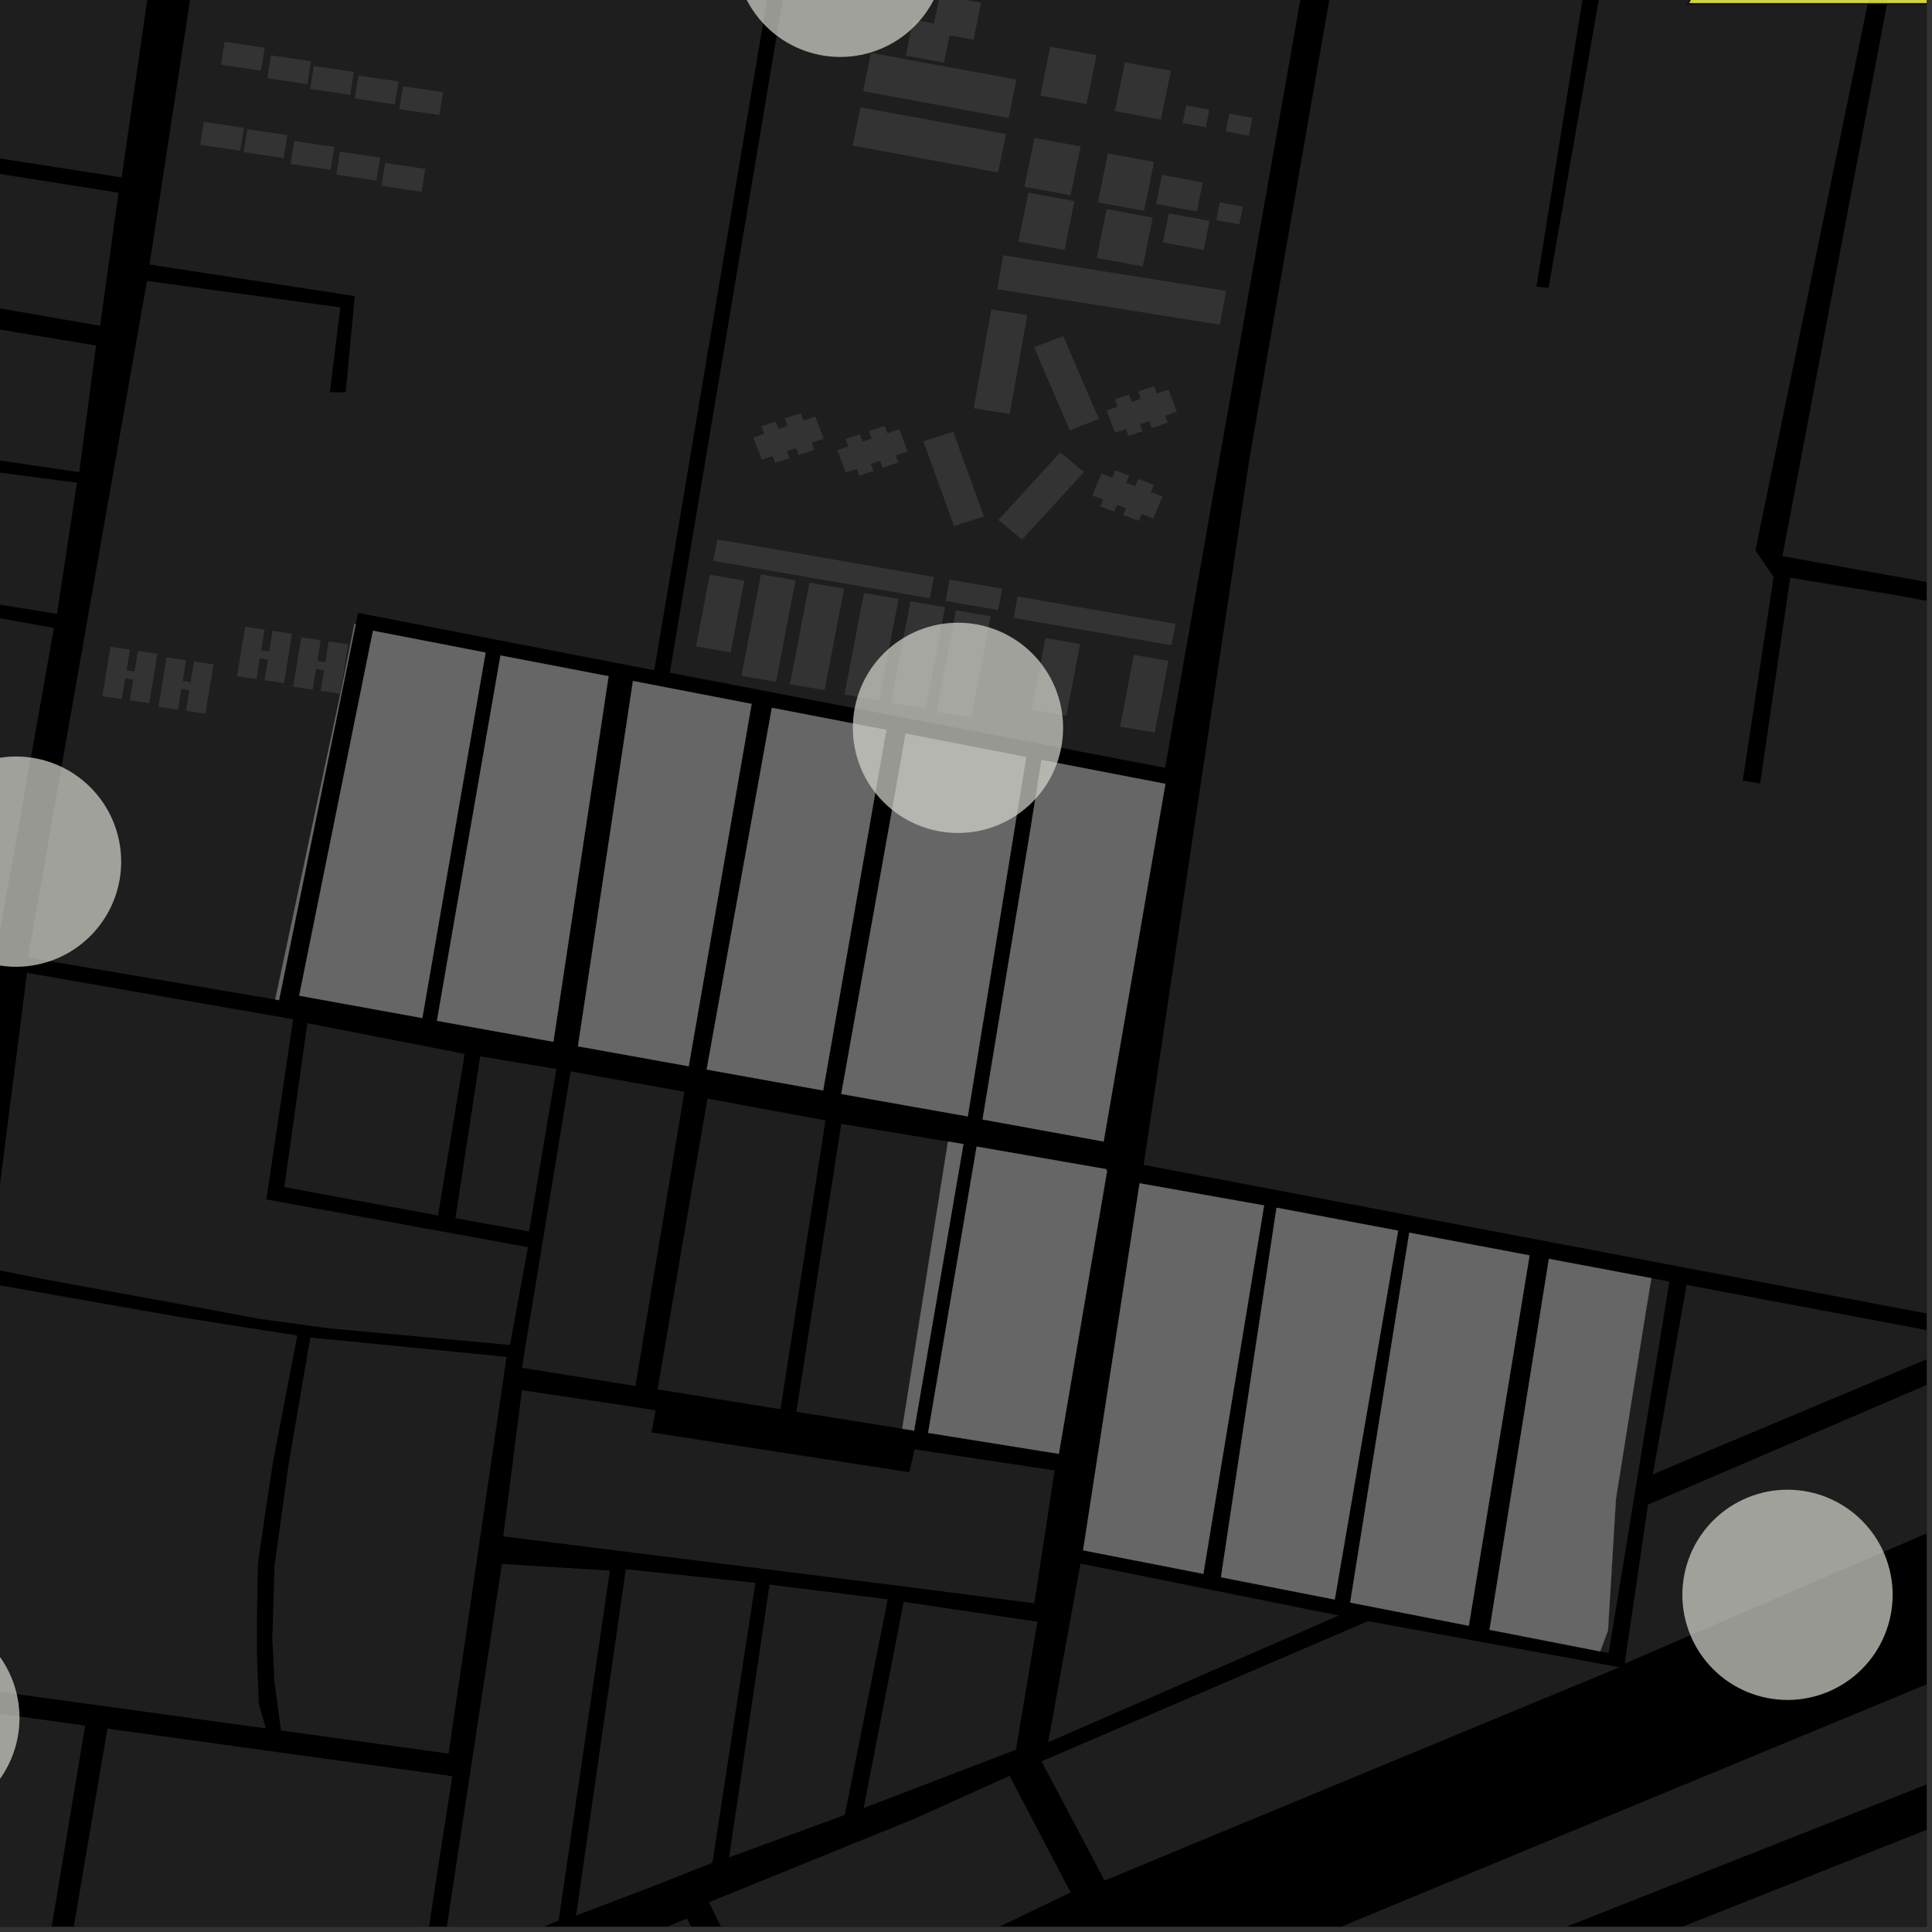 <?xml version="1.0" encoding="UTF-8"?>
<svg xmlns="http://www.w3.org/2000/svg" xmlns:xlink="http://www.w3.org/1999/xlink" width="361pt" height="361pt" viewBox="0 0 361 361" version="1.1">
<rect x="0" y="0" width="361" height="361" fill="#333333" stroke="none"/>
<defs>
<clipPath id="clip1">
  <path d="M 0 318 L 16 318 L 16 360 L 0 360 Z M 0 318 "/>
</clipPath>
<clipPath id="clip2">
  <path d="M 4 323 L 83 323 L 83 360 L 4 360 Z M 4 323 "/>
</clipPath>
<clipPath id="clip3">
  <path d="M 333 0 L 360 0 L 360 118 L 333 118 Z M 333 0 "/>
</clipPath>
<clipPath id="clip4">
  <path d="M 74 331 L 85 331 L 85 360 L 74 360 Z M 74 331 "/>
</clipPath>
<clipPath id="clip5">
  <path d="M 75 358 L 140 358 L 140 360 L 75 360 Z M 75 358 "/>
</clipPath>
<clipPath id="clip6">
  <path d="M 132 331 L 201 331 L 201 360 L 132 360 Z M 132 331 "/>
</clipPath>
<clipPath id="clip7">
  <path d="M 82 292 L 114 292 L 114 360 L 82 360 Z M 82 292 "/>
</clipPath>
<clipPath id="clip8">
  <path d="M 308 240 L 360 240 L 360 276 L 308 276 Z M 308 240 "/>
</clipPath>
<clipPath id="clip9">
  <path d="M 303 251 L 360 251 L 360 311 L 303 311 Z M 303 251 "/>
</clipPath>
<clipPath id="clip10">
  <path d="M 309 107 L 360 107 L 360 255 L 309 255 Z M 309 107 "/>
</clipPath>
<clipPath id="clip11">
  <path d="M 9 290 L 360 290 L 360 360 L 9 360 Z M 9 290 "/>
</clipPath>
<clipPath id="clip12">
  <path d="M 0 317 L 360 317 L 360 360 L 0 360 Z M 0 317 "/>
</clipPath>
<clipPath id="clip13">
  <path d="M 315 0 L 360 0 L 360 1 L 315 1 Z M 315 0 "/>
</clipPath>
<clipPath id="clip14">
  <path d="M 314 0 L 360 0 L 360 3 L 314 3 Z M 314 0 "/>
</clipPath>
</defs>
<g id="surface1764">
<path style="fill-rule:nonzero;fill:rgb(0%,0%,0%);fill-opacity:1;stroke-width:0.03;stroke-linecap:square;stroke-linejoin:miter;stroke:rgb(0%,0%,0%);stroke-opacity:1;stroke-miterlimit:10;" d="M 0 178 L 360 178 L 360 -182 L 0 -182 Z M 0 178 " transform="matrix(1,0,0,1,0,182)"/>
<g clip-path="url(#clip1)" clip-rule="nonzero">
<path style=" stroke:none;fill-rule:nonzero;fill:rgb(39.999%,39.999%,39.999%);fill-opacity:0.3;" d="M 15.914 322.43 L 0.426 415.5 L -32.332 429.602 L -15.184 318.141 Z M 15.914 322.43 "/>
</g>
<g clip-path="url(#clip2)" clip-rule="nonzero">
<path style=" stroke:none;fill-rule:nonzero;fill:rgb(39.999%,39.999%,39.999%);fill-opacity:0.3;" d="M 20.078 323.004 L 82.66 331.637 L 74.078 379.305 L 72.891 380.715 L 67.207 384.715 L 44.523 395.164 L 4.543 414.266 Z M 20.078 323.004 "/>
</g>
<path style=" stroke:none;fill-rule:nonzero;fill:rgb(39.999%,39.999%,39.999%);fill-opacity:0.3;" d="M 33.418 246.066 L 55.547 249.551 L 53.301 261.215 L 51.059 272.875 L 49.629 282.207 L 48.203 292.117 L 48.008 301.641 L 48.012 309.223 L 48.352 318.336 L 49.652 322.957 L -14.379 314.133 L -2.684 239.699 Z M 33.418 246.066 "/>
<path style=" stroke:none;fill-rule:nonzero;fill:rgb(39.999%,39.999%,39.999%);fill-opacity:0.3;" d="M 94.652 253.535 L 85.449 316.508 L 83.398 327.609 L 52.516 323.352 L 51.297 314.469 L 50.879 306.305 L 51.277 292.699 L 53.926 273.652 L 57.98 249.922 Z M 94.652 253.535 "/>
<path style=" stroke:none;fill-rule:nonzero;fill:rgb(39.999%,39.999%,39.999%);fill-opacity:0.3;" d="M 54.781 190.449 L 49.762 224.125 L 98.566 233.012 L 98.375 234.531 L 95.293 251.316 L 61.07 248.16 L 48.766 246.469 L 6.266 238.652 L -2.012 236.961 L 5.051 181.781 Z M 54.781 190.449 "/>
<path style=" stroke:none;fill-rule:nonzero;fill:rgb(39.999%,39.999%,39.999%);fill-opacity:0.3;" d="M 58.113 222.73 L 53.121 221.805 L 57.434 191.184 L 63.512 192.371 L 62.781 195.656 Z M 58.113 222.73 "/>
<path style=" stroke:none;fill-rule:nonzero;fill:rgb(39.999%,39.999%,39.999%);fill-opacity:0.3;" d="M 217.75 146.469 L 217.754 146.469 L 217.699 146.801 Z M 217.75 146.469 "/>
<path style=" stroke:none;fill-rule:nonzero;fill:rgb(39.999%,39.999%,39.999%);fill-opacity:0.3;" d="M 56.297 119.094 L 59.93 119.629 L 59.297 123.496 L 60.793 123.719 L 61.426 119.852 L 65.062 120.391 L 63.547 129.621 L 59.91 129.086 L 60.547 125.219 L 59.051 124.996 L 58.414 128.863 L 54.781 128.324 Z M 56.297 119.094 "/>
<path style=" stroke:none;fill-rule:nonzero;fill:rgb(39.999%,39.999%,39.999%);fill-opacity:0.3;" d="M 45.805 117.109 L 49.441 117.648 L 48.809 121.516 L 50.301 121.738 L 50.938 117.871 L 54.574 118.406 L 53.059 127.641 L 49.422 127.102 L 50.059 123.234 L 48.562 123.016 L 47.926 126.879 L 44.289 126.344 Z M 45.805 117.109 "/>
<path style=" stroke:none;fill-rule:nonzero;fill:rgb(39.999%,39.999%,39.999%);fill-opacity:0.3;" d="M 31.129 122.84 L 34.766 123.379 L 34.129 127.246 L 35.625 127.469 L 36.258 123.602 L 39.895 124.137 L 38.379 133.371 L 34.742 132.832 L 35.379 128.965 L 33.883 128.746 L 33.25 132.613 L 29.613 132.074 Z M 31.129 122.84 "/>
<path style=" stroke:none;fill-rule:nonzero;fill:rgb(39.999%,39.999%,39.999%);fill-opacity:0.3;" d="M 20.641 120.859 L 24.273 121.398 L 23.641 125.266 L 25.137 125.484 L 25.77 121.617 L 29.406 122.156 L 27.891 131.387 L 24.254 130.852 L 24.891 126.984 L 23.395 126.762 L 22.758 130.629 L 19.125 130.09 Z M 20.641 120.859 "/>
<path style=" stroke:none;fill-rule:nonzero;fill:rgb(39.999%,39.999%,39.999%);fill-opacity:0.3;" d="M 44.891 28.164 L 37.402 27.059 L 38.105 22.781 L 45.59 23.887 Z M 44.891 28.164 "/>
<path style=" stroke:none;fill-rule:nonzero;fill:rgb(39.999%,39.999%,39.999%);fill-opacity:0.3;" d="M 52.992 29.531 L 45.508 28.422 L 46.211 24.145 L 53.695 25.25 Z M 52.992 29.531 "/>
<path style=" stroke:none;fill-rule:nonzero;fill:rgb(39.999%,39.999%,39.999%);fill-opacity:0.3;" d="M 61.77 31.734 L 54.285 30.629 L 54.988 26.352 L 62.473 27.457 Z M 61.77 31.734 "/>
<path style=" stroke:none;fill-rule:nonzero;fill:rgb(39.999%,39.999%,39.999%);fill-opacity:0.3;" d="M 65.43 17.723 L 57.945 16.613 L 58.645 12.336 L 66.129 13.441 Z M 65.43 17.723 "/>
<path style=" stroke:none;fill-rule:nonzero;fill:rgb(39.999%,39.999%,39.999%);fill-opacity:0.3;" d="M 57.43 15.727 L 49.945 14.617 L 50.648 10.34 L 58.133 11.445 Z M 57.43 15.727 "/>
<path style=" stroke:none;fill-rule:nonzero;fill:rgb(39.999%,39.999%,39.999%);fill-opacity:0.3;" d="M 48.766 13.203 L 41.281 12.094 L 41.98 7.816 L 49.465 8.926 Z M 48.766 13.203 "/>
<path style=" stroke:none;fill-rule:nonzero;fill:rgb(39.999%,39.999%,39.999%);fill-opacity:0.3;" d="M 70.324 33.73 L 62.84 32.625 L 63.539 28.348 L 71.023 29.453 Z M 70.324 33.73 "/>
<path style=" stroke:none;fill-rule:nonzero;fill:rgb(39.999%,39.999%,39.999%);fill-opacity:0.3;" d="M 78.766 35.832 L 71.281 34.727 L 71.984 30.449 L 79.469 31.555 Z M 78.766 35.832 "/>
<path style=" stroke:none;fill-rule:nonzero;fill:rgb(39.999%,39.999%,39.999%);fill-opacity:0.3;" d="M 82.09 21.5 L 74.605 20.395 L 75.309 16.117 L 82.793 17.223 Z M 82.09 21.5 "/>
<path style=" stroke:none;fill-rule:nonzero;fill:rgb(39.999%,39.999%,39.999%);fill-opacity:0.3;" d="M 73.762 19.508 L 66.273 18.398 L 66.977 14.121 L 74.461 15.227 Z M 73.762 19.508 "/>
<path style=" stroke:none;fill-rule:nonzero;fill:rgb(39.999%,39.999%,39.999%);fill-opacity:0.3;" d="M 54.773 -86.762 L 153.848 -62.625 L 144.391 -6.387 L 142.828 -6.668 L 140.371 9.539 L 131.441 70.621 L 122.254 125.25 L 66.902 114.52 L 66.469 116.645 L 66.219 116.594 L 63.766 128.871 L 51.43 186.754 L 5.238 178.918 L 27.461 52.496 L 63.59 57.434 L 61.633 73.305 L 64.586 73.305 L 66.293 55.332 L 27.941 49.426 L 44.121 -56.246 Z M 54.773 -86.762 "/>
<path style=" stroke:none;fill-rule:nonzero;fill:rgb(39.999%,39.999%,39.999%);fill-opacity:0.3;" d="M 206.711 218.461 L 206.906 218.496 L 206.859 218.773 L 206.668 218.738 Z M 206.711 218.461 "/>
<path style=" stroke:none;fill-rule:nonzero;fill:rgb(39.999%,39.999%,39.999%);fill-opacity:0.3;" d="M 22.145 36.008 L 22.059 36.609 L -3.023 32.129 L -22.172 29.672 L -25.652 29.117 L -25.973 28.391 Z M 22.145 36.008 "/>
<path style=" stroke:none;fill-rule:nonzero;fill:rgb(39.999%,39.999%,39.999%);fill-opacity:0.3;" d="M -30.91 -85.145 L -31.531 -85.223 L -32.699 -77.641 L -20.762 -73.809 L -22.992 -63.496 L -59.445 -69.957 L -51.156 -111.098 L -6.168 -101.273 L 40.602 -90.781 L 22.727 33.156 L -28.863 25.098 L -39.73 4.414 L -64.43 -42.586 L -43.969 -39.344 L -40.973 -50.883 L -42.547 -51.293 L -44.086 -51.699 L -46.488 -43.27 L -64.727 -46.156 L -59.754 -68.234 L -21.715 -61.645 L -21.277 -63.66 L -19.164 -74.82 L -30.781 -78.652 L -29.934 -85.02 Z M -30.91 -85.145 "/>
<path style=" stroke:none;fill-rule:nonzero;fill:rgb(39.999%,39.999%,39.999%);fill-opacity:0.3;" d="M 170.766 -58.809 L 249.922 -39.5 L 227.641 86.996 L 227.785 86.148 L 228.273 81.727 L 230.238 66.504 L 231.223 61.102 L 233.188 52.262 L 233.676 48.824 L 234.66 41.949 L 236.625 30.164 L 239.57 11.504 L 231.711 10.52 L 223.855 9.047 L 211.086 6.594 L 197.828 4.629 L 198.809 -1.266 L 186.535 -7.156 L 168.855 -10.594 L 167.383 -2.246 L 147.223 -5.875 L 156.676 -62.242 Z M 170.766 -58.809 "/>
<path style=" stroke:none;fill-rule:nonzero;fill:rgb(39.999%,39.999%,39.999%);fill-opacity:0.3;" d="M 309.105 235.77 L 213.695 217.664 L 233.449 85.781 L 255.023 -38.16 L 271.746 -35.215 L 301.32 -35.172 L 287.082 53.559 L 288.238 53.68 L 289.355 53.793 L 304.879 -35.281 L 356.855 -37.629 L 328.008 102.852 L 331.266 107.613 L 328.945 107.262 L 328.453 120.031 L 326.488 137.711 L 324.035 150.477 L 311.758 221.191 Z M 309.105 235.77 "/>
<path style=" stroke:none;fill-rule:nonzero;fill:rgb(39.999%,39.999%,39.999%);fill-opacity:0.3;" d="M 334.484 108.098 L 334.508 107.938 L 344.938 109.668 Z M 334.484 108.098 "/>
<g clip-path="url(#clip3)" clip-rule="nonzero">
<path style=" stroke:none;fill-rule:nonzero;fill:rgb(39.999%,39.999%,39.999%);fill-opacity:0.3;" d="M 387.977 116.082 L 387.957 115.754 L 387.84 113.75 L 333.059 103.914 L 360.098 -38.844 L 372.059 -39.418 L 381.98 27.219 L 394.957 95.43 L 398.773 117.523 Z M 387.977 116.082 "/>
</g>
<path style=" stroke:none;fill-rule:nonzero;fill:rgb(39.999%,39.999%,39.999%);fill-opacity:0.3;" d="M 11.133 111.531 L 10.652 114.695 L -37.43 107.008 L 1.891 110.211 Z M 11.133 111.531 "/>
<path style=" stroke:none;fill-rule:nonzero;fill:rgb(39.999%,39.999%,39.999%);fill-opacity:0.3;" d="M -41.461 108.082 L 10.082 117.332 L -0.816 178.555 L -23.082 175.719 L -43.59 133.676 L -50.789 137.164 L -30.562 178.941 L -33.863 180.453 L -33.469 178.469 L -48.199 149.496 L -59.004 132.801 L -49.871 128.23 L -51.637 120.031 Z M -41.461 108.082 "/>
<g clip-path="url(#clip4)" clip-rule="nonzero">
<path style=" stroke:none;fill-rule:nonzero;fill:rgb(39.999%,39.999%,39.999%);fill-opacity:0.3;" d="M 82.66 331.637 L 84.523 331.891 L 81.984 348.082 L 80.609 357.051 L 79.234 366.676 L 78.543 370.609 L 77.168 374.387 L 76.48 376.051 L 75.328 377.828 L 74.078 379.305 Z M 82.66 331.637 "/>
</g>
<g clip-path="url(#clip5)" clip-rule="nonzero">
<path style=" stroke:none;fill-rule:nonzero;fill:rgb(39.999%,39.999%,39.999%);fill-opacity:0.3;" d="M 83.547 402.254 L 78.168 393.496 L 75.402 383.91 L 75.711 382.648 L 78.039 379.824 L 80.723 377.938 L 128.367 358.488 L 139.367 380.285 Z M 83.547 402.254 "/>
</g>
<g clip-path="url(#clip6)" clip-rule="nonzero">
<path style=" stroke:none;fill-rule:nonzero;fill:rgb(39.999%,39.999%,39.999%);fill-opacity:0.3;" d="M 170.766 339.879 L 188.641 331.824 L 200.043 353.594 L 170.766 367.73 L 143.75 378.477 L 132.48 355.438 Z M 170.766 339.879 "/>
</g>
<path style=" stroke:none;fill-rule:nonzero;fill:rgb(39.999%,39.999%,39.999%);fill-opacity:0.3;" d="M 85.449 316.508 L 83.816 327.668 L 83.398 327.609 Z M 85.449 316.508 "/>
<path style=" stroke:none;fill-rule:nonzero;fill:rgb(39.999%,39.999%,39.999%);fill-opacity:0.3;" d="M 141.145 295.75 L 133.117 348.066 L 121.543 352.637 L 107.648 357.922 L 116.934 293.219 Z M 141.145 295.75 "/>
<g clip-path="url(#clip7)" clip-rule="nonzero">
<path style=" stroke:none;fill-rule:nonzero;fill:rgb(39.999%,39.999%,39.999%);fill-opacity:0.3;" d="M 110.48 317.215 L 104.379 358.855 L 82.277 368.016 L 93.785 292.223 L 113.961 293.484 Z M 110.48 317.215 "/>
</g>
<path style=" stroke:none;fill-rule:nonzero;fill:rgb(39.999%,39.999%,39.999%);fill-opacity:0.3;" d="M 136.234 347.059 L 143.793 296.09 L 165.871 298.828 L 157.859 339.121 Z M 136.234 347.059 "/>
<path style=" stroke:none;fill-rule:nonzero;fill:rgb(39.999%,39.999%,39.999%);fill-opacity:0.3;" d="M 170.766 271.32 L 170.879 270.809 L 197.062 274.754 L 193.262 299.582 L 166.527 296.129 L 110.898 289.18 L 94.039 287.07 L 97.52 259.766 L 115.258 262.402 L 122.5 263.527 L 121.738 267.66 L 169.918 275.086 Z M 170.766 271.32 "/>
<path style=" stroke:none;fill-rule:nonzero;fill:rgb(39.999%,39.999%,39.999%);fill-opacity:0.3;" d="M 194.617 329.113 L 255.609 302.918 L 302.59 311.527 L 206.387 351.391 Z M 194.617 329.113 "/>
<path style=" stroke:none;fill-rule:nonzero;fill:rgb(39.999%,39.999%,39.999%);fill-opacity:0.3;" d="M 195.852 325.547 L 201.895 292.168 L 250.156 301.863 Z M 195.852 325.547 "/>
<path style=" stroke:none;fill-rule:nonzero;fill:rgb(39.999%,39.999%,39.999%);fill-opacity:0.3;" d="M 308.57 238.836 L 311.934 239.469 L 300.586 308.883 L 299 308.57 L 300.461 304.676 L 301.938 280.121 L 307.34 246.238 Z M 308.57 238.836 "/>
<g clip-path="url(#clip8)" clip-rule="nonzero">
<path style=" stroke:none;fill-rule:nonzero;fill:rgb(39.999%,39.999%,39.999%);fill-opacity:0.3;" d="M 308.848 275.457 L 315.148 240.086 L 368.961 250.219 Z M 308.848 275.457 "/>
</g>
<g clip-path="url(#clip9)" clip-rule="nonzero">
<path style=" stroke:none;fill-rule:nonzero;fill:rgb(39.999%,39.999%,39.999%);fill-opacity:0.3;" d="M 303.578 310.844 L 307.934 281.137 L 376.641 251.645 L 412.883 258.441 L 418.23 261.41 Z M 303.578 310.844 "/>
</g>
<path style=" stroke:none;fill-rule:nonzero;fill:rgb(39.999%,39.999%,39.999%);fill-opacity:0.3;" d="M 170.766 299.59 L 193.848 303.027 L 189.82 326.945 L 170.766 334.246 L 161.383 337.844 L 168.855 299.305 Z M 170.766 299.59 "/>
<path style=" stroke:none;fill-rule:nonzero;fill:rgb(39.999%,39.999%,39.999%);fill-opacity:0.3;" d="M 114.434 258.289 L 97.527 255.57 L 97.762 254.121 Z M 114.434 258.289 "/>
<path style=" stroke:none;fill-rule:nonzero;fill:rgb(39.999%,39.999%,39.999%);fill-opacity:0.3;" d="M 170.766 212.25 L 177.129 213.305 L 168.582 266.961 L 148.809 263.789 L 157.191 209.996 Z M 170.766 212.25 "/>
<path style=" stroke:none;fill-rule:nonzero;fill:rgb(39.999%,39.999%,39.999%);fill-opacity:0.3;" d="M 98.566 233.012 L 98.652 233.027 L 98.375 234.531 Z M 98.566 233.012 "/>
<path style=" stroke:none;fill-rule:nonzero;fill:rgb(39.999%,39.999%,39.999%);fill-opacity:0.3;" d="M 86.828 196.922 L 81.84 227.121 L 58.113 222.73 L 62.781 195.656 L 63.512 192.371 Z M 86.828 196.922 "/>
<path style=" stroke:none;fill-rule:nonzero;fill:rgb(39.999%,39.999%,39.999%);fill-opacity:0.3;" d="M 122.867 259.609 L 132.188 205.277 L 154.25 209.348 L 145.828 263.312 Z M 122.867 259.609 "/>
<path style=" stroke:none;fill-rule:nonzero;fill:rgb(39.999%,39.999%,39.999%);fill-opacity:0.3;" d="M 103.953 199.738 L 98.855 230.098 L 85.105 227.637 L 89.719 197.375 Z M 103.953 199.738 "/>
<path style=" stroke:none;fill-rule:nonzero;fill:rgb(39.999%,39.999%,39.999%);fill-opacity:0.3;" d="M 127.883 204.004 L 118.73 258.98 L 114.434 258.289 L 97.762 254.121 L 106.629 200.191 Z M 127.883 204.004 "/>
<path style=" stroke:none;fill-rule:nonzero;fill:rgb(39.999%,39.999%,39.999%);fill-opacity:0.3;" d="M 177.129 213.305 L 180.02 213.785 L 170.801 267.316 L 168.582 266.961 Z M 177.129 213.305 "/>
<path style=" stroke:none;fill-rule:nonzero;fill:rgb(39.999%,39.999%,39.999%);fill-opacity:0.3;" d="M 69.695 117.859 L 90.73 121.941 L 78.91 190.219 L 55.91 186.043 Z M 69.695 117.859 "/>
<path style=" stroke:none;fill-rule:nonzero;fill:rgb(39.999%,39.999%,39.999%);fill-opacity:0.3;" d="M 118.27 127.25 L 140.438 131.531 L 128.684 199.227 L 107.996 195.504 Z M 118.27 127.25 "/>
<path style=" stroke:none;fill-rule:nonzero;fill:rgb(39.999%,39.999%,39.999%);fill-opacity:0.3;" d="M 144.227 132.262 L 165.605 136.383 L 153.805 203.754 L 132.047 199.844 Z M 144.227 132.262 "/>
<path style=" stroke:none;fill-rule:nonzero;fill:rgb(39.999%,39.999%,39.999%);fill-opacity:0.3;" d="M 194.617 142.004 L 217.75 146.469 L 217.699 146.801 L 206.215 213.293 L 183.598 209.176 L 192.461 155.488 Z M 194.617 142.004 "/>
<path style=" stroke:none;fill-rule:nonzero;fill:rgb(39.999%,39.999%,39.999%);fill-opacity:0.3;" d="M 170.766 137.387 L 191.746 141.453 L 180.828 208.602 L 170.766 206.816 L 157.199 204.41 L 167.859 144.797 L 169.215 137.086 Z M 170.766 137.387 "/>
<path style=" stroke:none;fill-rule:nonzero;fill:rgb(39.999%,39.999%,39.999%);fill-opacity:0.3;" d="M 93.52 122.48 L 113.711 126.359 L 103.402 194.652 L 81.648 190.738 Z M 93.52 122.48 "/>
<path style=" stroke:none;fill-rule:nonzero;fill:rgb(39.999%,39.999%,39.999%);fill-opacity:0.3;" d="M 66.469 116.645 L 52.137 186.875 L 51.43 186.754 L 63.766 128.871 L 66.219 116.594 Z M 66.469 116.645 "/>
<path style=" stroke:none;fill-rule:nonzero;fill:rgb(39.999%,39.999%,39.999%);fill-opacity:0.3;" d="M 202.387 289.68 L 212.938 221.105 L 236.195 225.242 L 224.848 294.07 Z M 202.387 289.68 "/>
<path style=" stroke:none;fill-rule:nonzero;fill:rgb(39.999%,39.999%,39.999%);fill-opacity:0.3;" d="M 252.293 299.438 L 263.328 230.332 L 285.801 234.574 L 274.449 303.77 Z M 252.293 299.438 "/>
<path style=" stroke:none;fill-rule:nonzero;fill:rgb(39.999%,39.999%,39.999%);fill-opacity:0.3;" d="M 278.328 304.527 L 289.418 235.227 L 308.57 238.836 L 307.34 246.238 L 301.938 280.121 L 300.461 304.676 L 299 308.57 Z M 278.328 304.527 "/>
<path style=" stroke:none;fill-rule:nonzero;fill:rgb(39.999%,39.999%,39.999%);fill-opacity:0.3;" d="M 228.145 294.711 L 238.523 225.672 L 261.238 229.957 L 249.402 298.875 Z M 228.145 294.711 "/>
<path style=" stroke:none;fill-rule:nonzero;fill:rgb(39.999%,39.999%,39.999%);fill-opacity:0.3;" d="M 173.422 267.734 L 182.488 214.25 L 206.711 218.461 L 206.668 218.738 L 206.859 218.773 L 197.844 271.648 Z M 173.422 267.734 "/>
<path style=" stroke:none;fill-rule:nonzero;fill:rgb(39.999%,39.999%,39.999%);fill-opacity:0.3;" d="M 144.391 -6.387 L 131.441 70.621 L 140.371 9.539 L 142.828 -6.668 Z M 144.391 -6.387 "/>
<path style=" stroke:none;fill-rule:nonzero;fill:rgb(39.999%,39.999%,39.999%);fill-opacity:0.3;" d="M 161.441 110.801 L 167.902 111.918 L 164.262 130.867 L 157.793 129.785 Z M 161.441 110.801 "/>
<path style=" stroke:none;fill-rule:nonzero;fill:rgb(39.999%,39.999%,39.999%);fill-opacity:0.3;" d="M 145.457 80.152 L 147.168 79.574 L 146.652 78.207 L 149.594 77.207 L 150.109 78.578 L 152.32 77.828 L 153.891 81.992 L 151.676 82.746 L 152.16 84.023 L 149.219 85.023 L 148.734 83.742 L 147.027 84.32 L 147.508 85.602 L 144.855 86.5 L 144.375 85.223 L 142.344 85.91 L 140.773 81.742 L 142.805 81.055 L 142.289 79.684 L 144.941 78.785 Z M 145.457 80.152 "/>
<path style=" stroke:none;fill-rule:nonzero;fill:rgb(39.999%,39.999%,39.999%);fill-opacity:0.3;" d="M 132.625 107.379 L 139.086 108.5 L 136.512 121.898 L 130.051 120.777 Z M 132.625 107.379 "/>
<path style=" stroke:none;fill-rule:nonzero;fill:rgb(39.999%,39.999%,39.999%);fill-opacity:0.3;" d="M 170.766 107.148 L 174.504 107.793 L 173.734 111.789 L 170.766 111.273 L 133.277 104.781 L 134.043 100.789 Z M 170.766 107.148 "/>
<path style=" stroke:none;fill-rule:nonzero;fill:rgb(39.999%,39.999%,39.999%);fill-opacity:0.3;" d="M 142.184 107.312 L 148.648 108.43 L 145.008 127.383 L 138.539 126.297 Z M 142.184 107.312 "/>
<path style=" stroke:none;fill-rule:nonzero;fill:rgb(39.999%,39.999%,39.999%);fill-opacity:0.3;" d="M 151.258 108.879 L 157.719 110 L 154.078 128.949 L 147.609 127.863 Z M 151.258 108.879 "/>
<path style=" stroke:none;fill-rule:nonzero;fill:rgb(39.999%,39.999%,39.999%);fill-opacity:0.3;" d="M 177.438 108.305 L 187.273 110.008 L 186.504 114 L 176.672 112.297 Z M 177.438 108.305 "/>
<path style=" stroke:none;fill-rule:nonzero;fill:rgb(39.999%,39.999%,39.999%);fill-opacity:0.3;" d="M 178.113 80.656 L 183.836 96.492 L 178.27 98.305 L 172.547 82.469 Z M 178.113 80.656 "/>
<path style=" stroke:none;fill-rule:nonzero;fill:rgb(39.999%,39.999%,39.999%);fill-opacity:0.3;" d="M 202.555 88.199 L 190.984 100.828 L 186.543 97.16 L 198.117 84.531 Z M 202.555 88.199 "/>
<path style=" stroke:none;fill-rule:nonzero;fill:rgb(39.999%,39.999%,39.999%);fill-opacity:0.3;" d="M 170.766 112.465 L 176.59 113.473 L 172.949 132.422 L 170.766 132.055 L 166.48 131.336 L 170.129 112.352 Z M 170.766 112.465 "/>
<path style=" stroke:none;fill-rule:nonzero;fill:rgb(39.999%,39.999%,39.999%);fill-opacity:0.3;" d="M 178.652 114.043 L 185.113 115.16 L 181.477 134.113 L 175.004 133.027 Z M 178.652 114.043 "/>
<path style=" stroke:none;fill-rule:nonzero;fill:rgb(39.999%,39.999%,39.999%);fill-opacity:0.3;" d="M 195.359 119.215 L 201.82 120.336 L 199.25 133.734 L 192.785 132.613 Z M 195.359 119.215 "/>
<path style=" stroke:none;fill-rule:nonzero;fill:rgb(39.999%,39.999%,39.999%);fill-opacity:0.3;" d="M 190.156 111.457 L 219.637 116.566 L 218.871 120.559 L 189.387 115.453 Z M 190.156 111.457 "/>
<path style=" stroke:none;fill-rule:nonzero;fill:rgb(39.999%,39.999%,39.999%);fill-opacity:0.3;" d="M 161.16 82.527 L 162.871 81.945 L 162.355 80.578 L 165.297 79.578 L 165.812 80.949 L 168.023 80.199 L 169.594 84.367 L 167.379 85.117 L 167.863 86.398 L 164.918 87.395 L 164.438 86.113 L 162.727 86.695 L 163.211 87.973 L 160.559 88.875 L 160.078 87.594 L 158.047 88.281 L 156.477 84.113 L 158.508 83.426 L 157.992 82.055 L 160.645 81.156 Z M 161.16 82.527 "/>
<path style=" stroke:none;fill-rule:nonzero;fill:rgb(39.999%,39.999%,39.999%);fill-opacity:0.3;" d="M 198.672 62.785 L 205.328 78.285 L 199.879 80.395 L 193.223 64.895 Z M 198.672 62.785 "/>
<path style=" stroke:none;fill-rule:nonzero;fill:rgb(39.999%,39.999%,39.999%);fill-opacity:0.3;" d="M 183.32 0.52 L 181.906 7.422 L 177.426 6.594 L 176.375 11.711 L 169.254 10.395 L 170.633 3.672 L 174.484 4.383 L 175.645 -0.902 Z M 183.32 0.52 "/>
<path style=" stroke:none;fill-rule:nonzero;fill:rgb(39.999%,39.999%,39.999%);fill-opacity:0.3;" d="M 200.77 37.59 L 198.898 46.719 L 190.285 45.125 L 192.16 35.996 Z M 200.77 37.59 "/>
<path style=" stroke:none;fill-rule:nonzero;fill:rgb(39.999%,39.999%,39.999%);fill-opacity:0.3;" d="M 201.91 27.363 L 200.035 36.492 L 191.422 34.898 L 193.297 25.77 Z M 201.91 27.363 "/>
<path style=" stroke:none;fill-rule:nonzero;fill:rgb(39.999%,39.999%,39.999%);fill-opacity:0.3;" d="M 204.887 10.32 L 203.012 19.449 L 194.398 17.855 L 196.273 8.727 Z M 204.887 10.32 "/>
<path style=" stroke:none;fill-rule:nonzero;fill:rgb(39.999%,39.999%,39.999%);fill-opacity:0.3;" d="M 185.223 57.809 L 191.945 58.883 L 188.672 77.363 L 181.949 76.289 Z M 185.223 57.809 "/>
<path style=" stroke:none;fill-rule:nonzero;fill:rgb(39.999%,39.999%,39.999%);fill-opacity:0.3;" d="M 168.055 10.852 L 189.938 14.879 L 188.469 22.047 L 168.055 18.289 L 161.285 17.043 L 162.754 9.875 Z M 168.055 10.852 "/>
<path style=" stroke:none;fill-rule:nonzero;fill:rgb(39.999%,39.999%,39.999%);fill-opacity:0.3;" d="M 168.055 21.379 L 187.969 25.043 L 186.496 32.211 L 168.055 28.816 L 159.316 27.207 L 160.785 20.039 Z M 168.055 21.379 "/>
<path style=" stroke:none;fill-rule:nonzero;fill:rgb(39.999%,39.999%,39.999%);fill-opacity:0.3;" d="M 210.438 90.219 L 212.125 90.855 L 212.691 89.504 L 215.594 90.594 L 215.031 91.949 L 217.215 92.77 L 215.496 96.883 L 213.312 96.062 L 212.785 97.324 L 209.883 96.234 L 210.41 94.969 L 208.723 94.332 L 208.195 95.598 L 205.578 94.613 L 206.105 93.348 L 204.098 92.594 L 205.816 88.48 L 207.82 89.234 L 208.387 87.883 L 211.004 88.867 Z M 210.438 90.219 "/>
<path style=" stroke:none;fill-rule:nonzero;fill:rgb(39.999%,39.999%,39.999%);fill-opacity:0.3;" d="M 218.793 13.223 L 216.918 22.352 L 208.309 20.758 L 210.18 11.629 Z M 218.793 13.223 "/>
<path style=" stroke:none;fill-rule:nonzero;fill:rgb(39.999%,39.999%,39.999%);fill-opacity:0.3;" d="M 229.074 54.352 L 227.953 60.676 L 186.34 54.031 L 187.461 47.703 Z M 229.074 54.352 "/>
<path style=" stroke:none;fill-rule:nonzero;fill:rgb(39.999%,39.999%,39.999%);fill-opacity:0.3;" d="M 215.637 30.266 L 213.762 39.395 L 205.148 37.801 L 207.023 28.672 Z M 215.637 30.266 "/>
<path style=" stroke:none;fill-rule:nonzero;fill:rgb(39.999%,39.999%,39.999%);fill-opacity:0.3;" d="M 215.398 40.664 L 213.527 49.793 L 204.914 48.199 L 206.789 39.07 Z M 215.398 40.664 "/>
<path style=" stroke:none;fill-rule:nonzero;fill:rgb(39.999%,39.999%,39.999%);fill-opacity:0.3;" d="M 218.395 39.875 L 226.008 41.281 L 224.898 46.703 L 217.281 45.293 Z M 218.395 39.875 "/>
<path style=" stroke:none;fill-rule:nonzero;fill:rgb(39.999%,39.999%,39.999%);fill-opacity:0.3;" d="M 227.922 37.816 L 232.242 38.617 L 231.566 41.926 L 227.246 41.125 Z M 227.922 37.816 "/>
<path style=" stroke:none;fill-rule:nonzero;fill:rgb(39.999%,39.999%,39.999%);fill-opacity:0.3;" d="M 217.125 32.68 L 224.738 34.09 L 223.629 39.508 L 216.012 38.102 Z M 217.125 32.68 "/>
<path style=" stroke:none;fill-rule:nonzero;fill:rgb(39.999%,39.999%,39.999%);fill-opacity:0.3;" d="M 229.723 21.242 L 234.043 22.043 L 233.363 25.352 L 229.043 24.551 Z M 229.723 21.242 "/>
<path style=" stroke:none;fill-rule:nonzero;fill:rgb(39.999%,39.999%,39.999%);fill-opacity:0.3;" d="M 221.652 19.684 L 225.973 20.484 L 225.293 23.793 L 220.973 22.992 Z M 221.652 19.684 "/>
<path style=" stroke:none;fill-rule:nonzero;fill:rgb(39.999%,39.999%,39.999%);fill-opacity:0.3;" d="M 211.465 75.109 L 213.176 74.527 L 212.66 73.16 L 215.602 72.16 L 216.117 73.531 L 218.328 72.781 L 219.898 76.949 L 217.688 77.699 L 218.168 78.98 L 215.227 79.977 L 214.742 78.695 L 213.035 79.277 L 213.516 80.555 L 210.863 81.457 L 210.383 80.176 L 208.352 80.863 L 206.781 76.695 L 208.812 76.008 L 208.301 74.637 L 210.949 73.738 Z M 211.465 75.109 "/>
<path style=" stroke:none;fill-rule:nonzero;fill:rgb(39.999%,39.999%,39.999%);fill-opacity:0.3;" d="M 211.867 122.375 L 218.332 123.492 L 215.758 136.891 L 209.293 135.773 Z M 211.867 122.375 "/>
<path style=" stroke:none;fill-rule:nonzero;fill:rgb(39.999%,39.999%,39.999%);fill-opacity:0.3;" d="M 227.641 86.996 L 217.695 143.473 L 170.766 134.457 L 125.16 125.695 L 147.223 -5.875 L 167.383 -2.246 L 168.855 -10.594 L 186.535 -7.156 L 198.809 -1.266 L 197.828 4.629 L 211.086 6.594 L 223.855 9.047 L 231.711 10.52 L 239.57 11.504 L 236.625 30.164 L 234.66 41.949 L 233.676 48.824 L 233.188 52.262 L 231.223 61.102 L 230.238 66.504 L 228.273 81.727 L 227.785 86.148 Z M 227.641 86.996 "/>
<g clip-path="url(#clip10)" clip-rule="nonzero">
<path style=" stroke:none;fill-rule:nonzero;fill:rgb(39.999%,39.999%,39.999%);fill-opacity:0.3;" d="M 411.715 181.312 L 409.184 181.781 L 398.246 183.336 L 404.156 212.344 L 397.059 212.746 L 402.117 246.727 L 407.969 254.535 L 309.105 235.77 L 311.758 221.191 L 324.035 150.477 L 326.488 137.711 L 328.453 120.031 L 328.945 107.262 L 331.266 107.613 L 331.402 107.809 L 325.641 145.855 L 327.238 146.117 L 328.887 146.391 L 334.484 108.098 L 344.938 109.668 L 355.938 111.492 L 388.074 117.762 L 387.977 116.082 L 398.773 117.523 L 404.695 151.773 L 422.91 149.312 L 425.512 179.602 Z M 411.715 181.312 "/>
</g>
<path style=" stroke:none;fill-rule:nonzero;fill:rgb(39.999%,39.999%,39.999%);fill-opacity:0.3;" d="M -51.449 35.453 L -32.676 27.992 L -32.203 28.066 L -17.305 58.715 L 17.945 64.566 L 14.812 88.23 L -27.656 81.953 Z M -51.449 35.453 "/>
<path style=" stroke:none;fill-rule:nonzero;fill:rgb(39.999%,39.999%,39.999%);fill-opacity:0.3;" d="M -60.234 73.035 L -40.078 63.68 L -29.406 84.453 L 14.375 90.199 L 11.133 111.531 L 1.891 110.211 L -37.43 107.008 L -41.465 106.363 L -43.145 105.754 Z M -60.234 73.035 "/>
<path style=" stroke:none;fill-rule:nonzero;fill:rgb(39.999%,39.999%,39.999%);fill-opacity:0.3;" d="M 22.059 36.609 L 18.707 60.875 L -14.141 55.16 L -25.652 29.117 L -22.172 29.672 L -3.023 32.129 Z M 22.059 36.609 "/>
<g clip-path="url(#clip11)" clip-rule="nonzero">
<path style=" stroke:none;fill-rule:nonzero;fill:rgb(39.999%,39.999%,39.999%);fill-opacity:0.3;" d="M 170.766 393.047 L 418.039 290.707 L 420.586 309.496 L 170.766 408.172 L 85.242 441.953 L 60.25 450.043 L 48.676 453.758 L 30.625 457.688 L 19.746 460.531 L 11.039 463.273 L 9.301 459.883 Z M 170.766 393.047 "/>
</g>
<g clip-path="url(#clip12)" clip-rule="nonzero">
<path style=" stroke:none;fill-rule:nonzero;fill:rgb(39.999%,39.999%,39.999%);fill-opacity:0.3;" d="M 170.766 417.027 L 422.352 317.145 L 424.324 322.953 L 424.258 324.039 L 417.723 326.688 L 414.559 328.117 L 414.422 328.234 L 414.391 328.246 L 414.352 328.293 L 411.879 330.371 L 410.73 333.09 L 410.289 336.113 L 408.5 342.98 L 408.539 345.859 L 408.312 345.91 L 407.41 345.172 L 405.863 345.285 L 404.699 345.645 L 405.742 355.434 L 411.641 584.992 L 412.156 607.992 L 413.168 622.938 L 412.922 630.051 L 412.426 634.555 L 410.93 641.188 L 407.934 647.336 L 404.938 653.012 L 401.941 657.266 L 397.695 661.754 L 389.59 667.656 L 384.23 671.363 L 378.512 674.73 L 346.332 688.523 L 231.887 736.449 L 170.766 761.898 L 166.062 763.855 L -64.75 859.879 L -68.441 861.012 L -72.238 861.523 L -75.496 861.316 L -77.938 861.086 L -81.469 859.98 L -85.289 858.348 L -87.77 856.992 L -89.398 855.445 L -91.027 853.281 L -92.113 851.637 L -92.77 849.883 L -93.094 848.031 L -93.422 845.766 L -93.207 842.262 L 26.074 477.645 Z M 170.766 417.027 "/>
</g>
<path style="fill-rule:nonzero;fill:rgb(39.999%,39.999%,39.999%);fill-opacity:1;stroke-width:0.03;stroke-linecap:square;stroke-linejoin:miter;stroke:rgb(39.999%,39.999%,39.999%);stroke-opacity:1;stroke-miterlimit:3.239;" d="M 251.129 226.305 L 254.02 226.785 L 244.801 280.316 L 242.582 279.961 Z M 251.129 226.305 " transform="matrix(1,0,0,1,-74,-13)"/>
<path style="fill-rule:nonzero;fill:rgb(39.999%,39.999%,39.999%);fill-opacity:1;stroke-width:0.03;stroke-linecap:square;stroke-linejoin:miter;stroke:rgb(39.999%,39.999%,39.999%);stroke-opacity:1;stroke-miterlimit:3.239;" d="M 143.695 130.859 L 164.73 134.941 L 152.91 203.219 L 129.91 199.043 Z M 143.695 130.859 " transform="matrix(1,0,0,1,-74,-13)"/>
<path style="fill-rule:nonzero;fill:rgb(39.999%,39.999%,39.999%);fill-opacity:1;stroke-width:0.03;stroke-linecap:square;stroke-linejoin:miter;stroke:rgb(39.999%,39.999%,39.999%);stroke-opacity:1;stroke-miterlimit:3.239;" d="M 192.27 140.25 L 214.438 144.531 L 202.684 212.227 L 181.996 208.504 Z M 192.27 140.25 " transform="matrix(1,0,0,1,-74,-13)"/>
<path style="fill-rule:nonzero;fill:rgb(39.999%,39.999%,39.999%);fill-opacity:1;stroke-width:0.03;stroke-linecap:square;stroke-linejoin:miter;stroke:rgb(39.999%,39.999%,39.999%);stroke-opacity:1;stroke-miterlimit:3.239;" d="M 218.227 145.262 L 239.605 149.383 L 227.805 216.754 L 206.047 212.844 Z M 218.227 145.262 " transform="matrix(1,0,0,1,-74,-13)"/>
<path style="fill-rule:nonzero;fill:rgb(39.999%,39.999%,39.999%);fill-opacity:1;stroke-width:0.03;stroke-linecap:square;stroke-linejoin:miter;stroke:rgb(39.999%,39.999%,39.999%);stroke-opacity:1;stroke-miterlimit:3.239;" d="M 268.617 155.004 L 291.75 159.469 L 291.699 159.801 L 280.215 226.293 L 257.598 222.176 L 266.461 168.488 Z M 268.617 155.004 " transform="matrix(1,0,0,1,-74,-13)"/>
<path style="fill-rule:nonzero;fill:rgb(39.999%,39.999%,39.999%);fill-opacity:1;stroke-width:0.03;stroke-linecap:square;stroke-linejoin:miter;stroke:rgb(39.999%,39.999%,39.999%);stroke-opacity:1;stroke-miterlimit:3.239;" d="M 244.766 150.387 L 265.746 154.453 L 254.828 221.602 L 244.766 219.816 L 231.199 217.41 L 241.859 157.797 L 243.215 150.086 Z M 244.766 150.387 " transform="matrix(1,0,0,1,-74,-13)"/>
<path style="fill-rule:nonzero;fill:rgb(39.999%,39.999%,39.999%);fill-opacity:1;stroke-width:0.03;stroke-linecap:square;stroke-linejoin:miter;stroke:rgb(39.999%,39.999%,39.999%);stroke-opacity:1;stroke-miterlimit:3.239;" d="M 167.52 135.48 L 187.711 139.359 L 177.402 207.652 L 155.648 203.738 Z M 167.52 135.48 " transform="matrix(1,0,0,1,-74,-13)"/>
<path style="fill-rule:nonzero;fill:rgb(39.999%,39.999%,39.999%);fill-opacity:1;stroke-width:0.03;stroke-linecap:square;stroke-linejoin:miter;stroke:rgb(39.999%,39.999%,39.999%);stroke-opacity:1;stroke-miterlimit:3.239;" d="M 140.469 129.645 L 126.137 199.875 L 125.43 199.754 L 137.766 141.871 L 140.219 129.594 Z M 140.469 129.645 " transform="matrix(1,0,0,1,-74,-13)"/>
<path style="fill-rule:nonzero;fill:rgb(39.999%,39.999%,39.999%);fill-opacity:1;stroke-width:0.03;stroke-linecap:square;stroke-linejoin:miter;stroke:rgb(39.999%,39.999%,39.999%);stroke-opacity:1;stroke-miterlimit:3.239;" d="M 276.387 302.68 L 286.938 234.105 L 310.195 238.242 L 298.848 307.07 Z M 276.387 302.68 " transform="matrix(1,0,0,1,-74,-13)"/>
<path style="fill-rule:nonzero;fill:rgb(39.999%,39.999%,39.999%);fill-opacity:1;stroke-width:0.03;stroke-linecap:square;stroke-linejoin:miter;stroke:rgb(39.999%,39.999%,39.999%);stroke-opacity:1;stroke-miterlimit:3.239;" d="M 326.293 312.438 L 337.328 243.332 L 359.801 247.574 L 348.449 316.77 Z M 326.293 312.438 " transform="matrix(1,0,0,1,-74,-13)"/>
<path style="fill-rule:nonzero;fill:rgb(39.999%,39.999%,39.999%);fill-opacity:1;stroke-width:0.03;stroke-linecap:square;stroke-linejoin:miter;stroke:rgb(39.999%,39.999%,39.999%);stroke-opacity:1;stroke-miterlimit:3.239;" d="M 352.328 317.527 L 363.418 248.227 L 382.57 251.836 L 381.34 259.238 L 375.938 293.121 L 374.461 317.676 L 373 321.57 Z M 352.328 317.527 " transform="matrix(1,0,0,1,-74,-13)"/>
<path style="fill-rule:nonzero;fill:rgb(39.999%,39.999%,39.999%);fill-opacity:1;stroke-width:0.03;stroke-linecap:square;stroke-linejoin:miter;stroke:rgb(39.999%,39.999%,39.999%);stroke-opacity:1;stroke-miterlimit:3.239;" d="M 302.145 307.711 L 312.523 238.672 L 335.238 242.957 L 323.402 311.875 Z M 302.145 307.711 " transform="matrix(1,0,0,1,-74,-13)"/>
<path style="fill-rule:nonzero;fill:rgb(39.999%,39.999%,39.999%);fill-opacity:1;stroke-width:0.03;stroke-linecap:square;stroke-linejoin:miter;stroke:rgb(39.999%,39.999%,39.999%);stroke-opacity:1;stroke-miterlimit:3.239;" d="M 247.422 280.734 L 256.488 227.25 L 280.711 231.461 L 280.668 231.738 L 280.859 231.773 L 271.844 284.648 Z M 247.422 280.734 " transform="matrix(1,0,0,1,-74,-13)"/>
<path style=" stroke:none;fill-rule:evenodd;fill:rgb(85.097%,85.097%,81.96%);fill-opacity:0.7;" d="M 3.645 321 C 3.645 315.789 1.574 310.793 -2.109 307.109 C -5.793 303.426 -10.789 301.355 -16 301.355 C -21.211 301.355 -26.207 303.426 -29.891 307.109 C -33.574 310.793 -35.645 315.789 -35.645 321 C -35.645 326.211 -33.574 331.207 -29.891 334.891 C -26.207 338.574 -21.211 340.645 -16 340.645 C -10.789 340.645 -5.793 338.574 -2.109 334.891 C 1.574 331.207 3.645 326.211 3.645 321 Z M 3.645 321 "/>
<path style=" stroke:none;fill-rule:evenodd;fill:rgb(85.097%,85.097%,81.96%);fill-opacity:0.7;" d="M 353.645 298 C 353.645 292.789 351.574 287.793 347.891 284.109 C 344.207 280.426 339.211 278.355 334 278.355 C 328.789 278.355 323.793 280.426 320.109 284.109 C 316.426 287.793 314.355 292.789 314.355 298 C 314.355 303.211 316.426 308.207 320.109 311.891 C 323.793 315.574 328.789 317.645 334 317.645 C 339.211 317.645 344.207 315.574 347.891 311.891 C 351.574 308.207 353.645 303.211 353.645 298 Z M 353.645 298 "/>
<path style=" stroke:none;fill-rule:evenodd;fill:rgb(85.097%,85.097%,81.96%);fill-opacity:0.7;" d="M 22.645 161 C 22.645 155.789 20.574 150.793 16.891 147.109 C 13.207 143.426 8.211 141.355 3 141.355 C -2.211 141.355 -7.207 143.426 -10.891 147.109 C -14.574 150.793 -16.645 155.789 -16.645 161 C -16.645 166.211 -14.574 171.207 -10.891 174.891 C -7.207 178.574 -2.211 180.645 3 180.645 C 8.211 180.645 13.207 178.574 16.891 174.891 C 20.574 171.207 22.645 166.211 22.645 161 Z M 22.645 161 "/>
<path style=" stroke:none;fill-rule:evenodd;fill:rgb(85.097%,85.097%,81.96%);fill-opacity:0.7;" d="M 198.645 136 C 198.645 130.789 196.574 125.793 192.891 122.109 C 189.207 118.426 184.211 116.355 179 116.355 C 173.789 116.355 168.793 118.426 165.109 122.109 C 161.426 125.793 159.355 130.789 159.355 136 C 159.355 141.211 161.426 146.207 165.109 149.891 C 168.793 153.574 173.789 155.645 179 155.645 C 184.211 155.645 189.207 153.574 192.891 149.891 C 196.574 146.207 198.645 141.211 198.645 136 Z M 198.645 136 "/>
<path style=" stroke:none;fill-rule:evenodd;fill:rgb(85.097%,85.097%,81.96%);fill-opacity:0.7;" d="M 176.645 -9 C 176.645 -14.211 174.574 -19.207 170.891 -22.891 C 167.207 -26.574 162.211 -28.645 157 -28.645 C 151.789 -28.645 146.793 -26.574 143.109 -22.891 C 139.426 -19.207 137.355 -14.211 137.355 -9 C 137.355 -3.789 139.426 1.207 143.109 4.891 C 146.793 8.574 151.789 10.645 157 10.645 C 162.211 10.645 167.207 8.574 170.891 4.891 C 174.574 1.207 176.645 -3.789 176.645 -9 Z M 176.645 -9 "/>
<g clip-path="url(#clip13)" clip-rule="nonzero">
<path style=" stroke:none;fill-rule:nonzero;fill:rgb(99.998%,99.998%,30.588%);fill-opacity:0.8;" d="M 357.918 -72.961 L 315.391 0.699 L 400.445 0.699 Z M 357.918 -72.961 "/>
</g>
<g clip-path="url(#clip14)" clip-rule="nonzero">
<path style="fill:none;stroke-width:0.288;stroke-linecap:square;stroke-linejoin:miter;stroke:rgb(0%,0%,0%);stroke-opacity:0.8;stroke-miterlimit:3.25;" d="M 431.918 -59.961 L 389.391 13.699 L 474.445 13.699 Z M 431.918 -59.961 " transform="matrix(1,0,0,1,-74,-13)"/>
</g>
</g>
</svg>
